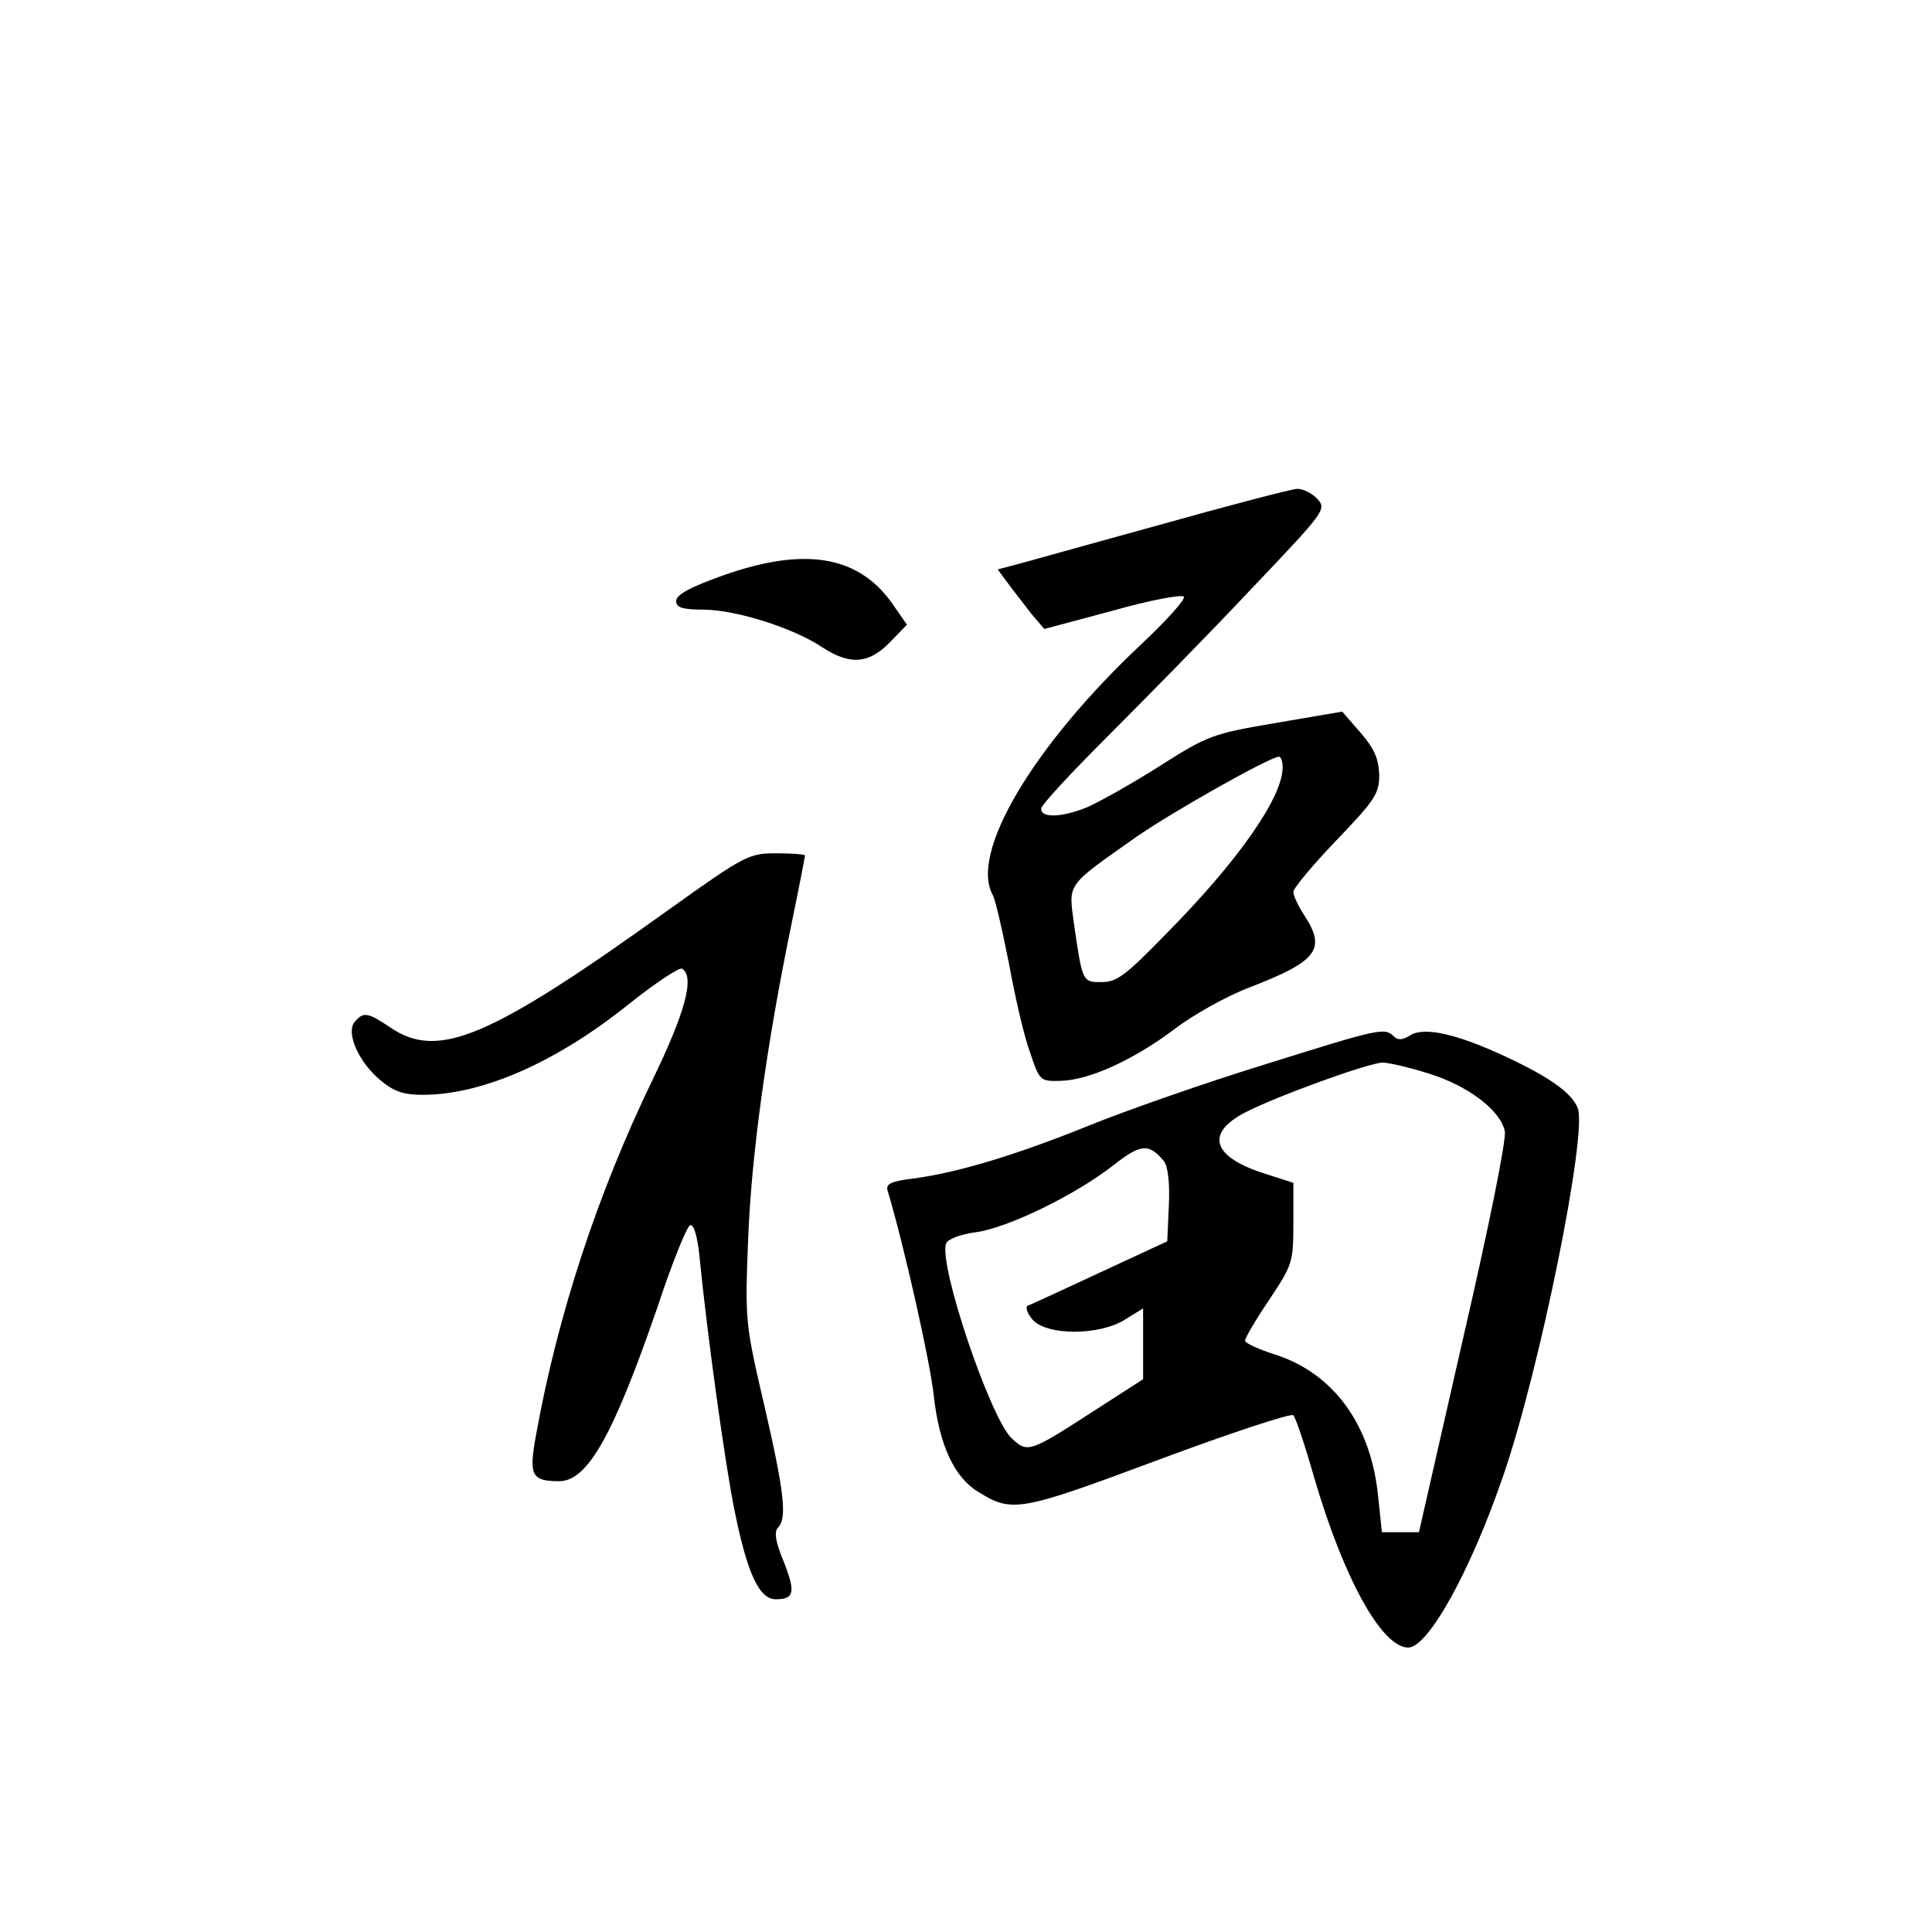 <?xml version="1.0" standalone="no"?>
<!DOCTYPE svg PUBLIC "-//W3C//DTD SVG 20010904//EN"
 "http://www.w3.org/TR/2001/REC-SVG-20010904/DTD/svg10.dtd">
<svg version="1.0" xmlns="http://www.w3.org/2000/svg"
 width="360pt" height="360pt" viewBox="0 0 360 360"
 preserveAspectRatio="xMidYMid meet">
<g transform="translate(0,360) scale(0.1,-0.1)"
fill="#000000" stroke="none">
<path d="M2150 2619 c-135 -37 -255 -71 -268 -74 l-23 -6 20 -27 c11 -15 31
-40 43 -56 l24 -28 127 34 c71 20 130 31 133 26 3 -5 -33 -45 -80 -89 -201
-189 -320 -389 -276 -467 5 -9 18 -67 30 -127 11 -61 28 -135 39 -165 18 -54
19 -55 57 -54 53 1 136 39 212 96 35 27 98 62 140 78 127 49 144 71 102 135
-11 17 -20 36 -20 43 0 7 36 50 80 96 72 75 80 87 80 122 -1 30 -9 49 -35 79
l-34 39 -123 -21 c-118 -20 -127 -23 -218 -81 -52 -33 -113 -67 -134 -76 -46
-19 -86 -21 -86 -3 0 7 57 68 126 137 69 69 189 191 266 273 137 144 140 148
123 167 -10 11 -28 20 -39 19 -12 -1 -131 -32 -266 -70z m240 -449 c0 -56 -84
-176 -219 -312 -73 -75 -90 -88 -118 -88 -36 0 -36 -1 -52 110 -10 75 -15 68
117 161 68 47 247 148 265 149 4 0 7 -9 7 -20z"/>
<path d="M1348 2528 c-62 -22 -88 -36 -88 -48 0 -12 11 -16 53 -16 60 -1 165
-34 219 -70 52 -34 87 -31 126 9 l32 33 -30 43 c-63 86 -162 102 -312 49z"/>
<path d="M1249 1907 c-337 -242 -432 -282 -521 -222 -43 29 -51 30 -67 11 -17
-20 7 -75 48 -109 25 -21 43 -27 79 -27 112 0 251 62 385 170 49 39 93 68 98
65 24 -15 6 -81 -55 -207 -103 -213 -177 -439 -217 -661 -14 -76 -9 -87 43
-87 53 0 101 86 183 324 27 82 55 151 61 153 7 2 14 -21 18 -64 14 -141 47
-381 65 -469 24 -118 46 -164 77 -164 34 0 37 13 14 71 -15 36 -18 55 -10 63
17 17 11 68 -26 228 -35 151 -36 155 -30 308 6 157 34 361 81 589 14 68 25
125 25 127 0 2 -24 4 -53 4 -51 0 -58 -3 -198 -103z"/>
<path d="M2355 1616 c-110 -34 -256 -85 -325 -113 -136 -55 -245 -88 -328 -99
-42 -5 -52 -10 -48 -23 30 -99 80 -322 86 -382 10 -91 38 -152 83 -179 63 -39
76 -37 336 60 134 50 247 87 251 83 4 -4 22 -57 39 -117 55 -188 126 -316 175
-316 37 0 116 142 177 320 68 197 157 637 139 685 -11 28 -51 57 -132 95 -94
44 -154 57 -180 41 -14 -9 -23 -10 -31 -2 -17 17 -28 14 -242 -53z m306 -16
c75 -23 135 -69 143 -108 3 -16 -29 -175 -78 -387 l-82 -360 -35 0 -34 0 -7
66 c-13 134 -83 230 -192 265 -31 10 -56 21 -56 26 0 5 20 39 45 76 43 65 45
69 45 143 l0 75 -53 17 c-98 31 -112 75 -37 114 60 31 229 92 256 93 12 0 50
-9 85 -20z m-492 -164 c7 -9 11 -39 9 -82 l-3 -67 -125 -58 c-69 -32 -129 -60
-135 -62 -5 -2 -1 -14 9 -26 27 -30 124 -30 172 0 l34 21 0 -66 0 -66 -87 -56
c-125 -81 -128 -82 -158 -54 -40 38 -137 325 -122 363 3 8 26 17 56 21 58 8
183 68 256 125 51 40 66 41 94 7z"/>
</g>
</svg>
